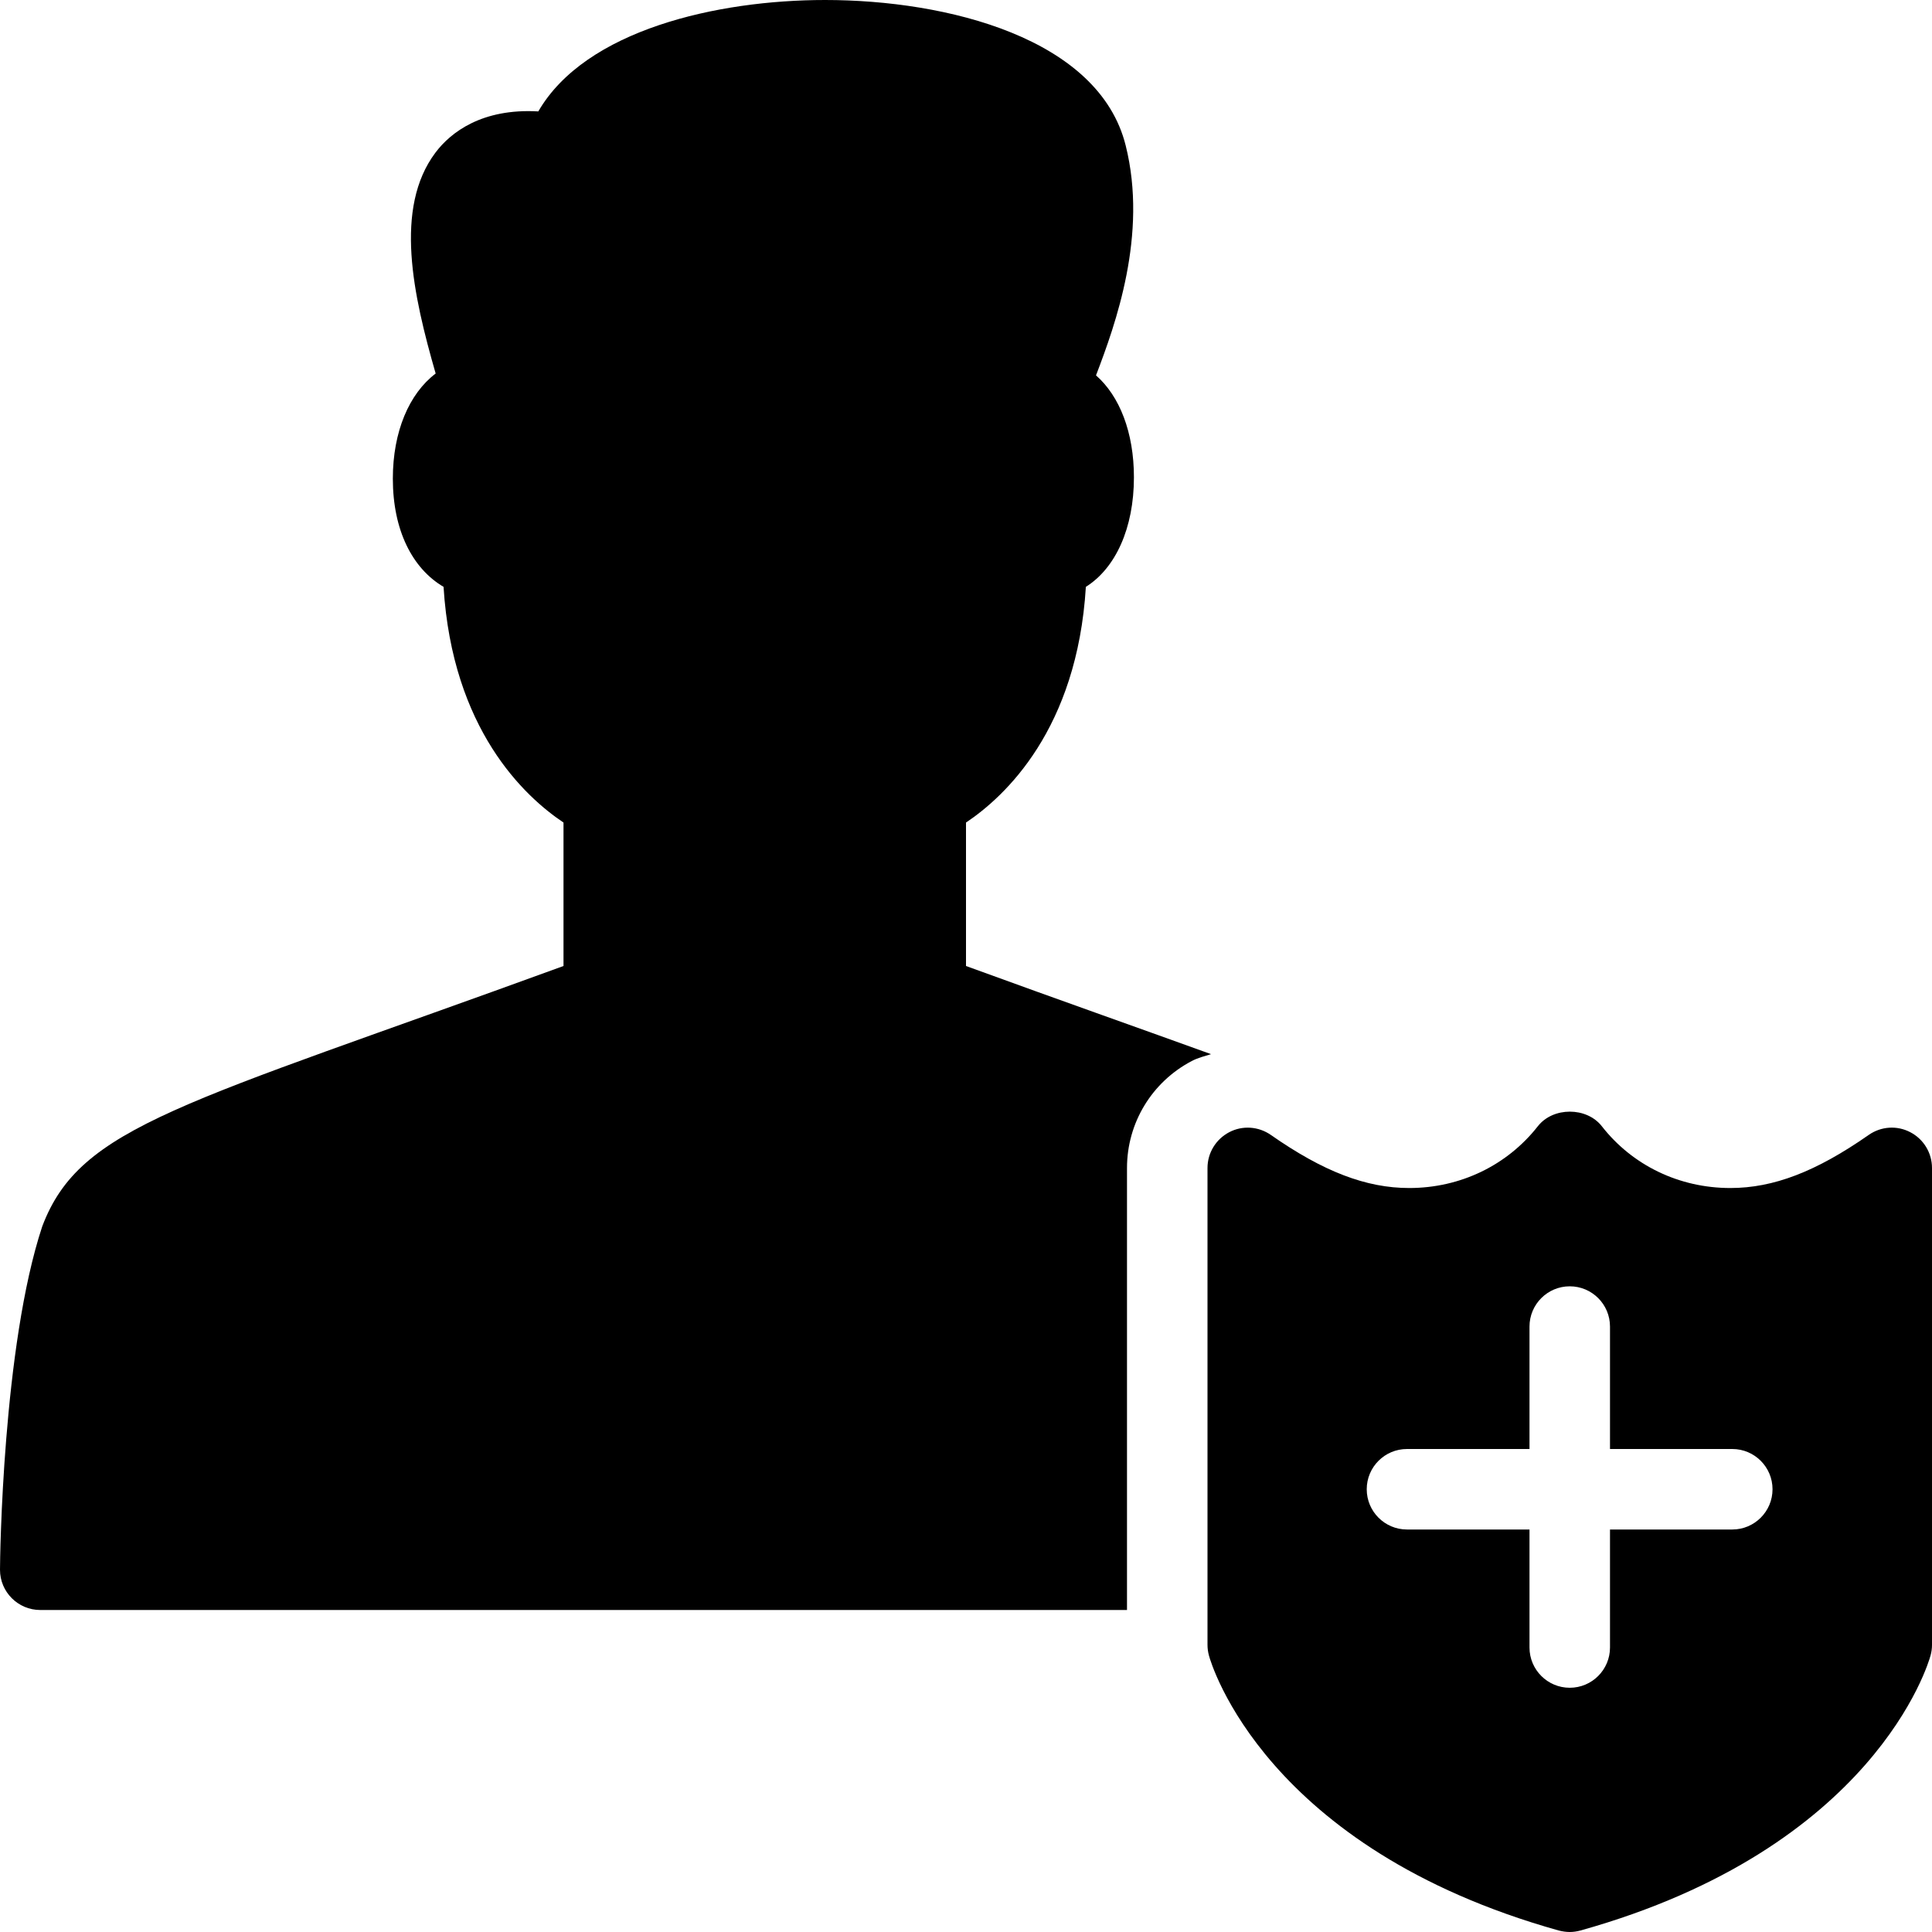 <?xml version="1.0" encoding="utf-8"?>
<!-- Generator: Adobe Illustrator 19.2.1, SVG Export Plug-In . SVG Version: 6.00 Build 0)  -->
<svg version="1.1" xmlns="http://www.w3.org/2000/svg" xmlns:xlink="http://www.w3.org/1999/xlink" x="0px" y="0px" width="24px"
	 height="24px" viewBox="0 0 24 24" enable-background="new 0 0 24 24" xml:space="preserve">
<g id="Filled_Icons_1_">
	<g id="Filled_Icons">
		<g>
			<path d="M14,14.509c0-0.559,0.308-1.067,0.803-1.328c0.076-0.04,0.16-0.061,0.241-0.086C14.233,12.801,13.238,12.451,12,12
				v-1.782c0.486-0.325,1.381-1.158,1.489-2.928c0.367-0.23,0.597-0.727,0.597-1.361c0-0.558-0.178-1.009-0.471-1.266
				c0.243-0.636,0.645-1.749,0.369-2.854C13.653,0.474,11.766,0,10.25,0C8.908,0,7.273,0.372,6.687,1.384
				c-0.7-0.04-1.088,0.26-1.277,0.511C4.891,2.585,5.132,3.668,5.412,4.64C5.083,4.889,4.88,5.361,4.88,5.946
				c0,0.643,0.244,1.117,0.63,1.344C5.62,9.06,6.514,9.893,7,10.218V12c-4.748,1.732-6,1.979-6.475,3.234
				C0.032,16.722,0,19.361,0,19.5C0,19.776,0.224,20,0.5,20H14V14.509z"/>
			<path d="M23.731,14.065c-0.165-0.087-0.364-0.074-0.518,0.034c-0.653,0.456-1.183,0.659-1.718,0.659
				c-0.634,0-1.216-0.28-1.597-0.768c-0.189-0.241-0.605-0.241-0.794,0c-0.382,0.487-0.964,0.768-1.598,0.768
				c-0.535,0-1.066-0.203-1.72-0.66c-0.153-0.106-0.352-0.12-0.517-0.033C15.104,14.152,15,14.322,15,14.509v5.924
				c0,0.045,0.006,0.089,0.018,0.133c0.026,0.098,0.697,2.394,4.347,3.416C19.409,23.993,19.455,24,19.5,24s0.091-0.007,0.135-0.019
				c3.65-1.022,4.321-3.318,4.347-3.416C23.994,20.521,24,20.478,24,20.433v-5.924C24,14.322,23.896,14.151,23.731,14.065z
				 M21.519,19H20v1.466c0,0.276-0.224,0.5-0.5,0.5s-0.5-0.224-0.5-0.5V19h-1.522c-0.276,0-0.5-0.224-0.5-0.5s0.224-0.5,0.5-0.5H19
				v-1.521c0-0.276,0.224-0.5,0.5-0.5s0.5,0.224,0.5,0.5V18h1.519c0.276,0,0.5,0.224,0.5,0.5S21.795,19,21.519,19z"/>
		</g>
	</g>
	<g id="New_icons">
	</g>
</g>
<g id="Invisible_Shape">
	<rect fill="none" width="24" height="24"/>
</g>
</svg>
